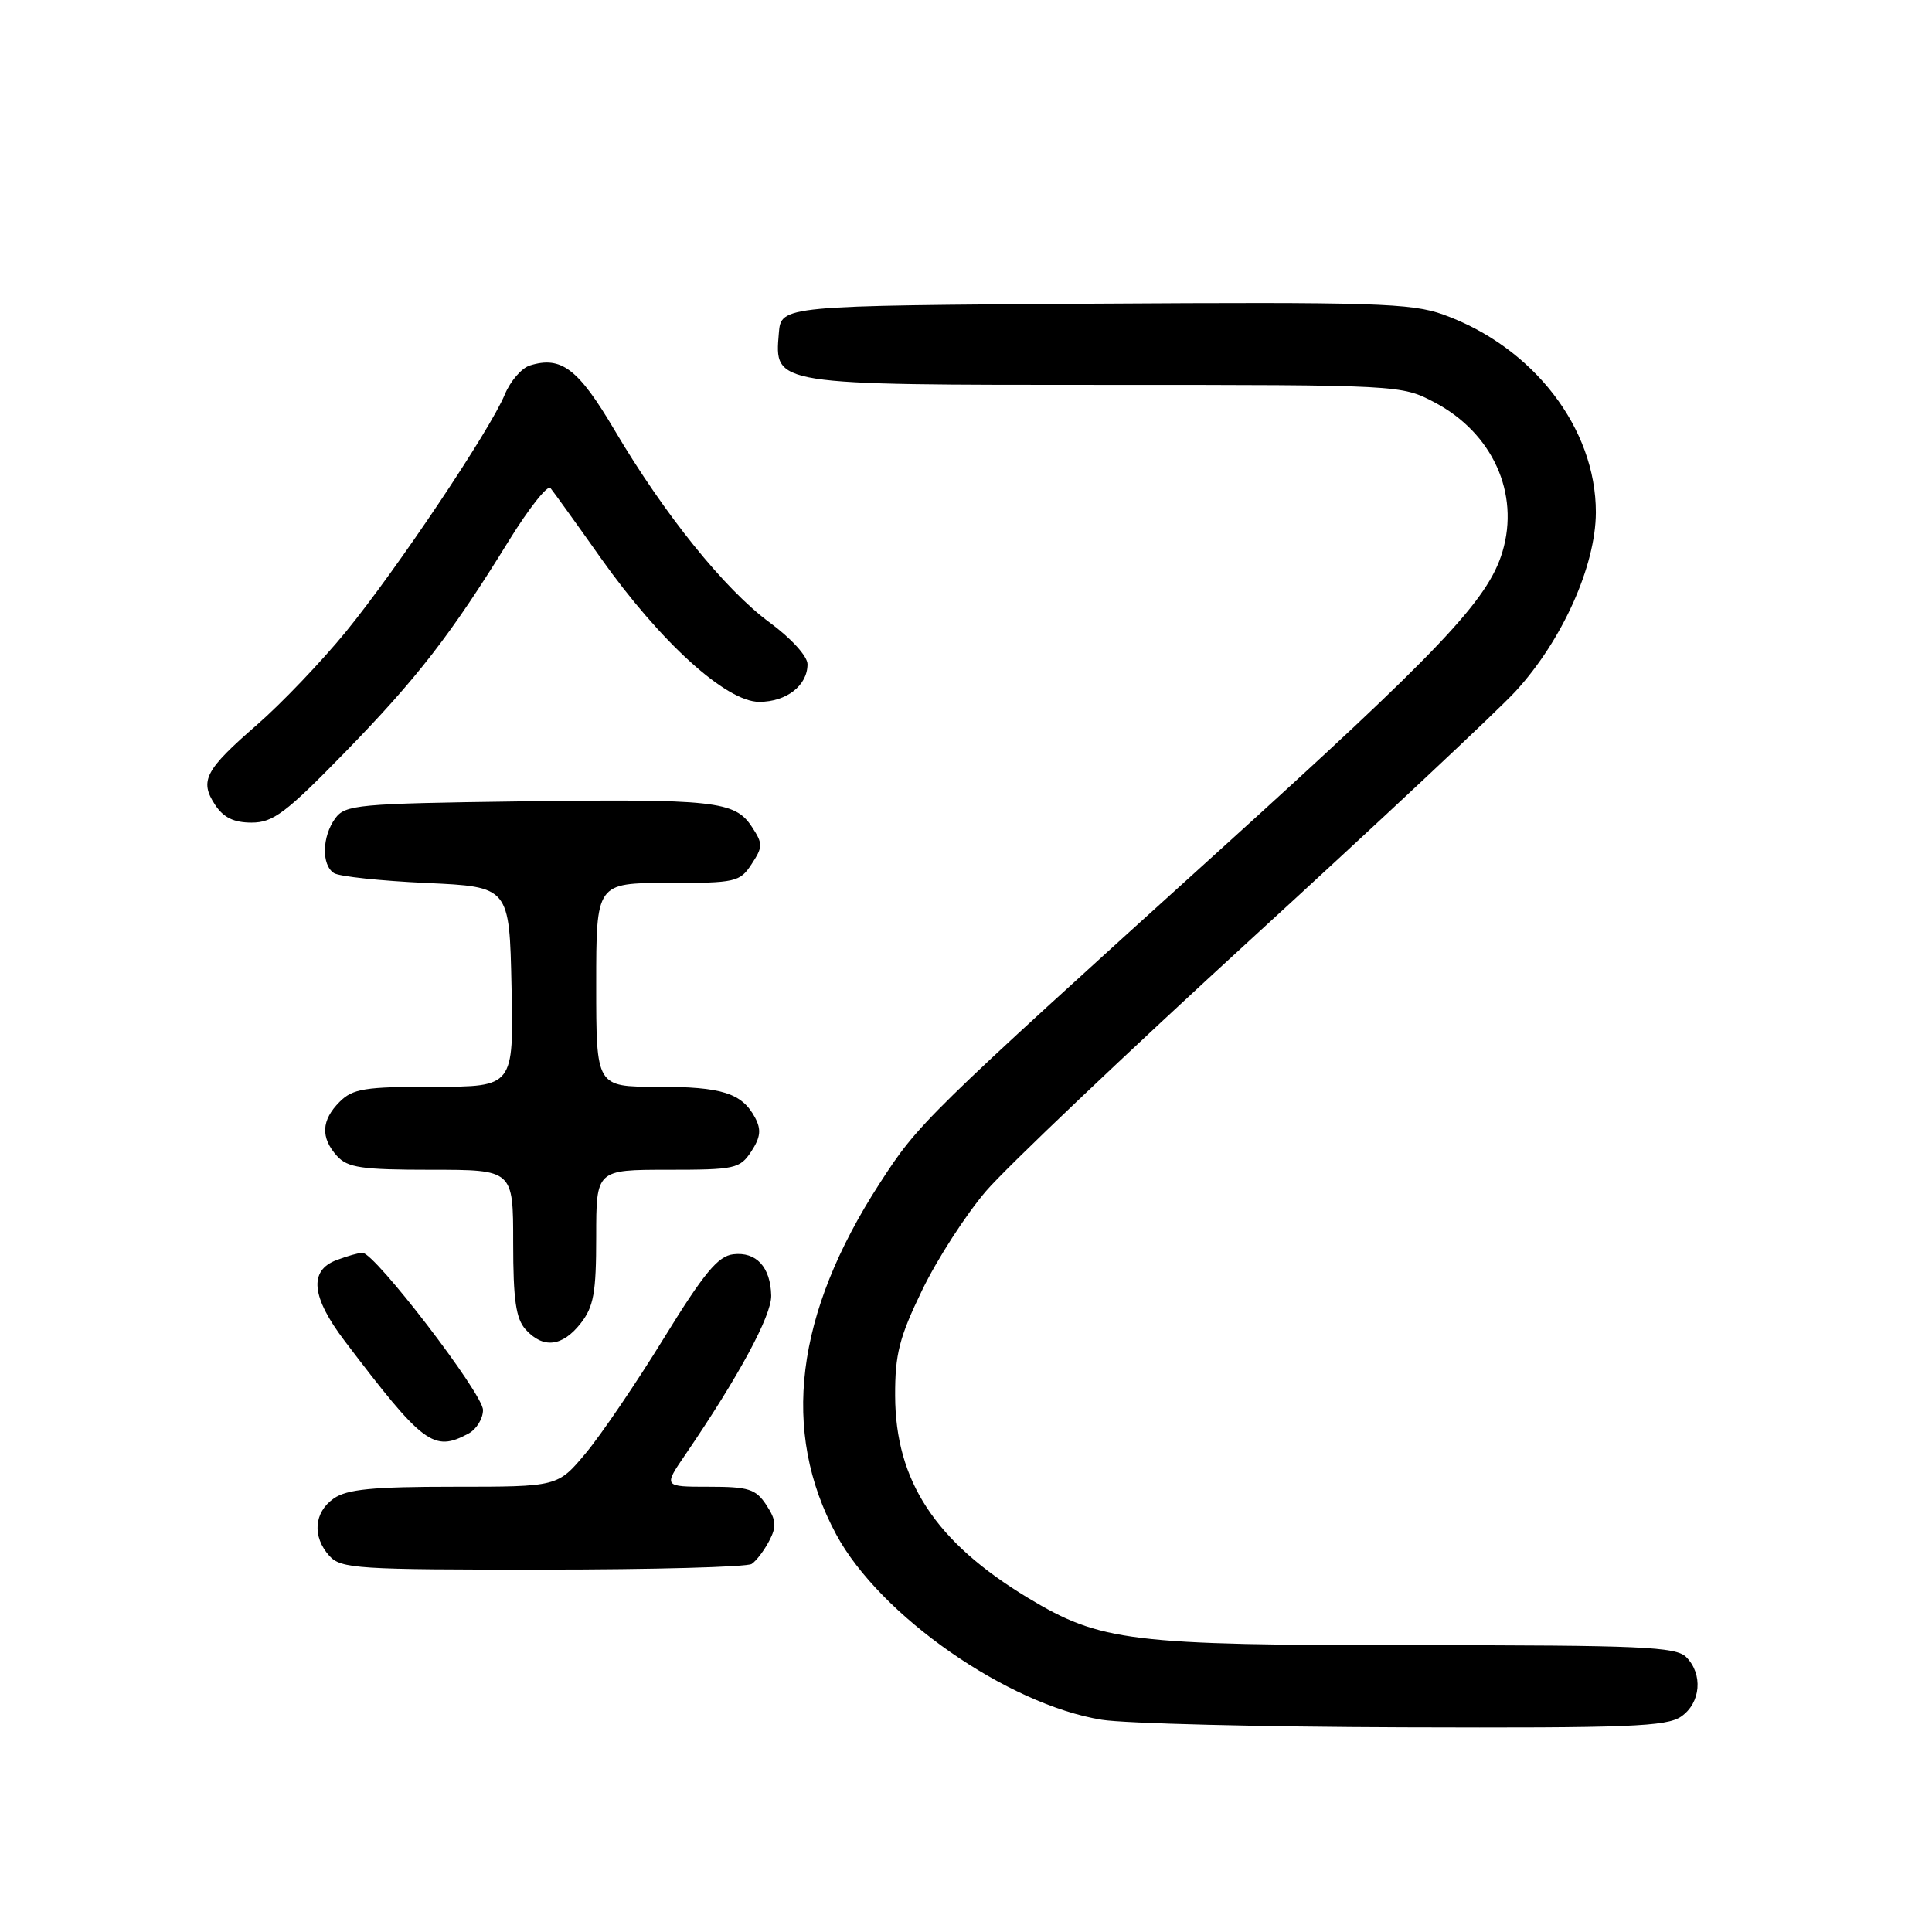 <?xml version="1.0" encoding="UTF-8" standalone="no"?>
<!DOCTYPE svg PUBLIC "-//W3C//DTD SVG 1.1//EN" "http://www.w3.org/Graphics/SVG/1.1/DTD/svg11.dtd" >
<svg xmlns="http://www.w3.org/2000/svg" xmlns:xlink="http://www.w3.org/1999/xlink" version="1.1" viewBox="0 0 256 256">
 <g >
 <path fill="currentColor"
d=" M 222.78 227.44 C 225.37 225.63 225.68 221.83 223.43 219.57 C 222.06 218.20 217.41 218.00 187.64 218.00 C 149.66 218.00 145.84 217.53 136.20 211.72 C 123.95 204.32 118.65 196.25 118.61 184.95 C 118.59 179.45 119.16 177.21 122.19 170.95 C 124.17 166.85 127.98 160.95 130.65 157.83 C 133.32 154.71 149.22 139.59 166.00 124.23 C 182.78 108.87 198.45 94.18 200.84 91.58 C 207.01 84.85 211.44 74.97 211.46 67.90 C 211.48 56.75 203.16 45.97 191.24 41.68 C 187.01 40.16 182.00 40.01 145.00 40.24 C 103.50 40.50 103.50 40.50 103.20 44.15 C 102.62 51.05 102.30 51.00 146.57 51.00 C 185.58 51.00 185.70 51.01 190.09 53.32 C 197.77 57.37 201.40 65.37 199.08 73.12 C 197.16 79.52 190.85 86.18 161.45 112.80 C 122.40 148.15 121.72 148.82 116.55 156.82 C 105.36 174.12 103.44 189.65 110.80 203.32 C 116.59 214.07 133.50 225.87 146.00 227.88 C 149.03 228.37 167.04 228.82 186.03 228.88 C 215.79 228.98 220.86 228.79 222.78 227.44 Z  M 99.60 207.23 C 100.21 206.83 101.25 205.46 101.92 204.18 C 102.92 202.28 102.86 201.43 101.55 199.43 C 100.15 197.30 99.21 197.00 93.93 197.00 C 87.90 197.00 87.90 197.00 90.81 192.75 C 97.88 182.40 102.24 174.33 102.19 171.68 C 102.11 167.90 100.21 165.83 97.15 166.20 C 95.14 166.44 93.28 168.68 87.97 177.31 C 84.31 183.26 79.65 190.12 77.61 192.56 C 73.90 197.00 73.90 197.00 60.17 197.00 C 49.37 197.00 45.97 197.33 44.22 198.56 C 41.59 200.40 41.35 203.62 43.65 206.17 C 45.18 207.86 47.40 208.00 71.90 207.98 C 86.53 207.98 99.00 207.64 99.60 207.23 Z  M 62.07 189.96 C 63.13 189.40 64.00 187.98 64.00 186.83 C 64.00 184.69 49.68 166.00 48.03 166.00 C 47.54 166.00 45.98 166.44 44.57 166.98 C 40.90 168.37 41.26 171.87 45.66 177.67 C 56.09 191.42 57.45 192.44 62.07 189.96 Z  M 76.93 175.37 C 78.67 173.15 79.00 171.32 79.00 163.87 C 79.00 155.00 79.00 155.00 88.48 155.00 C 97.41 155.00 98.04 154.86 99.55 152.57 C 100.78 150.69 100.89 149.67 100.05 148.09 C 98.30 144.83 95.67 144.00 87.07 144.00 C 79.00 144.00 79.00 144.00 79.00 130.50 C 79.00 117.00 79.00 117.00 88.48 117.00 C 97.48 117.00 98.04 116.88 99.59 114.50 C 101.10 112.20 101.10 111.80 99.62 109.55 C 97.38 106.13 94.70 105.84 68.67 106.19 C 47.42 106.48 45.74 106.63 44.42 108.44 C 42.67 110.84 42.58 114.61 44.25 115.69 C 44.94 116.14 50.45 116.72 56.50 117.00 C 67.50 117.50 67.50 117.50 67.78 130.75 C 68.06 144.00 68.06 144.00 57.53 144.00 C 48.33 144.00 46.75 144.25 45.00 146.00 C 42.57 148.43 42.46 150.74 44.65 153.17 C 46.06 154.73 47.92 155.00 57.15 155.00 C 68.00 155.00 68.00 155.00 68.00 164.67 C 68.00 172.27 68.36 174.73 69.65 176.17 C 71.97 178.73 74.50 178.45 76.93 175.37 Z  M 45.65 99.75 C 55.28 89.87 59.74 84.11 67.41 71.67 C 70.07 67.36 72.56 64.21 72.94 64.67 C 73.32 65.13 76.31 69.27 79.57 73.89 C 87.47 85.05 96.21 93.00 100.60 93.00 C 104.22 93.00 107.00 90.83 107.00 88.01 C 107.00 86.96 104.86 84.60 101.98 82.48 C 96.07 78.14 88.05 68.20 81.43 56.99 C 76.62 48.84 74.36 47.12 70.18 48.44 C 69.10 48.79 67.62 50.51 66.89 52.27 C 64.93 57.01 52.58 75.44 45.83 83.71 C 42.59 87.67 37.29 93.22 34.05 96.04 C 27.16 102.03 26.41 103.46 28.50 106.64 C 29.61 108.33 30.98 109.00 33.34 109.00 C 36.18 109.00 37.88 107.72 45.65 99.75 Z "/>
</g>
</svg>